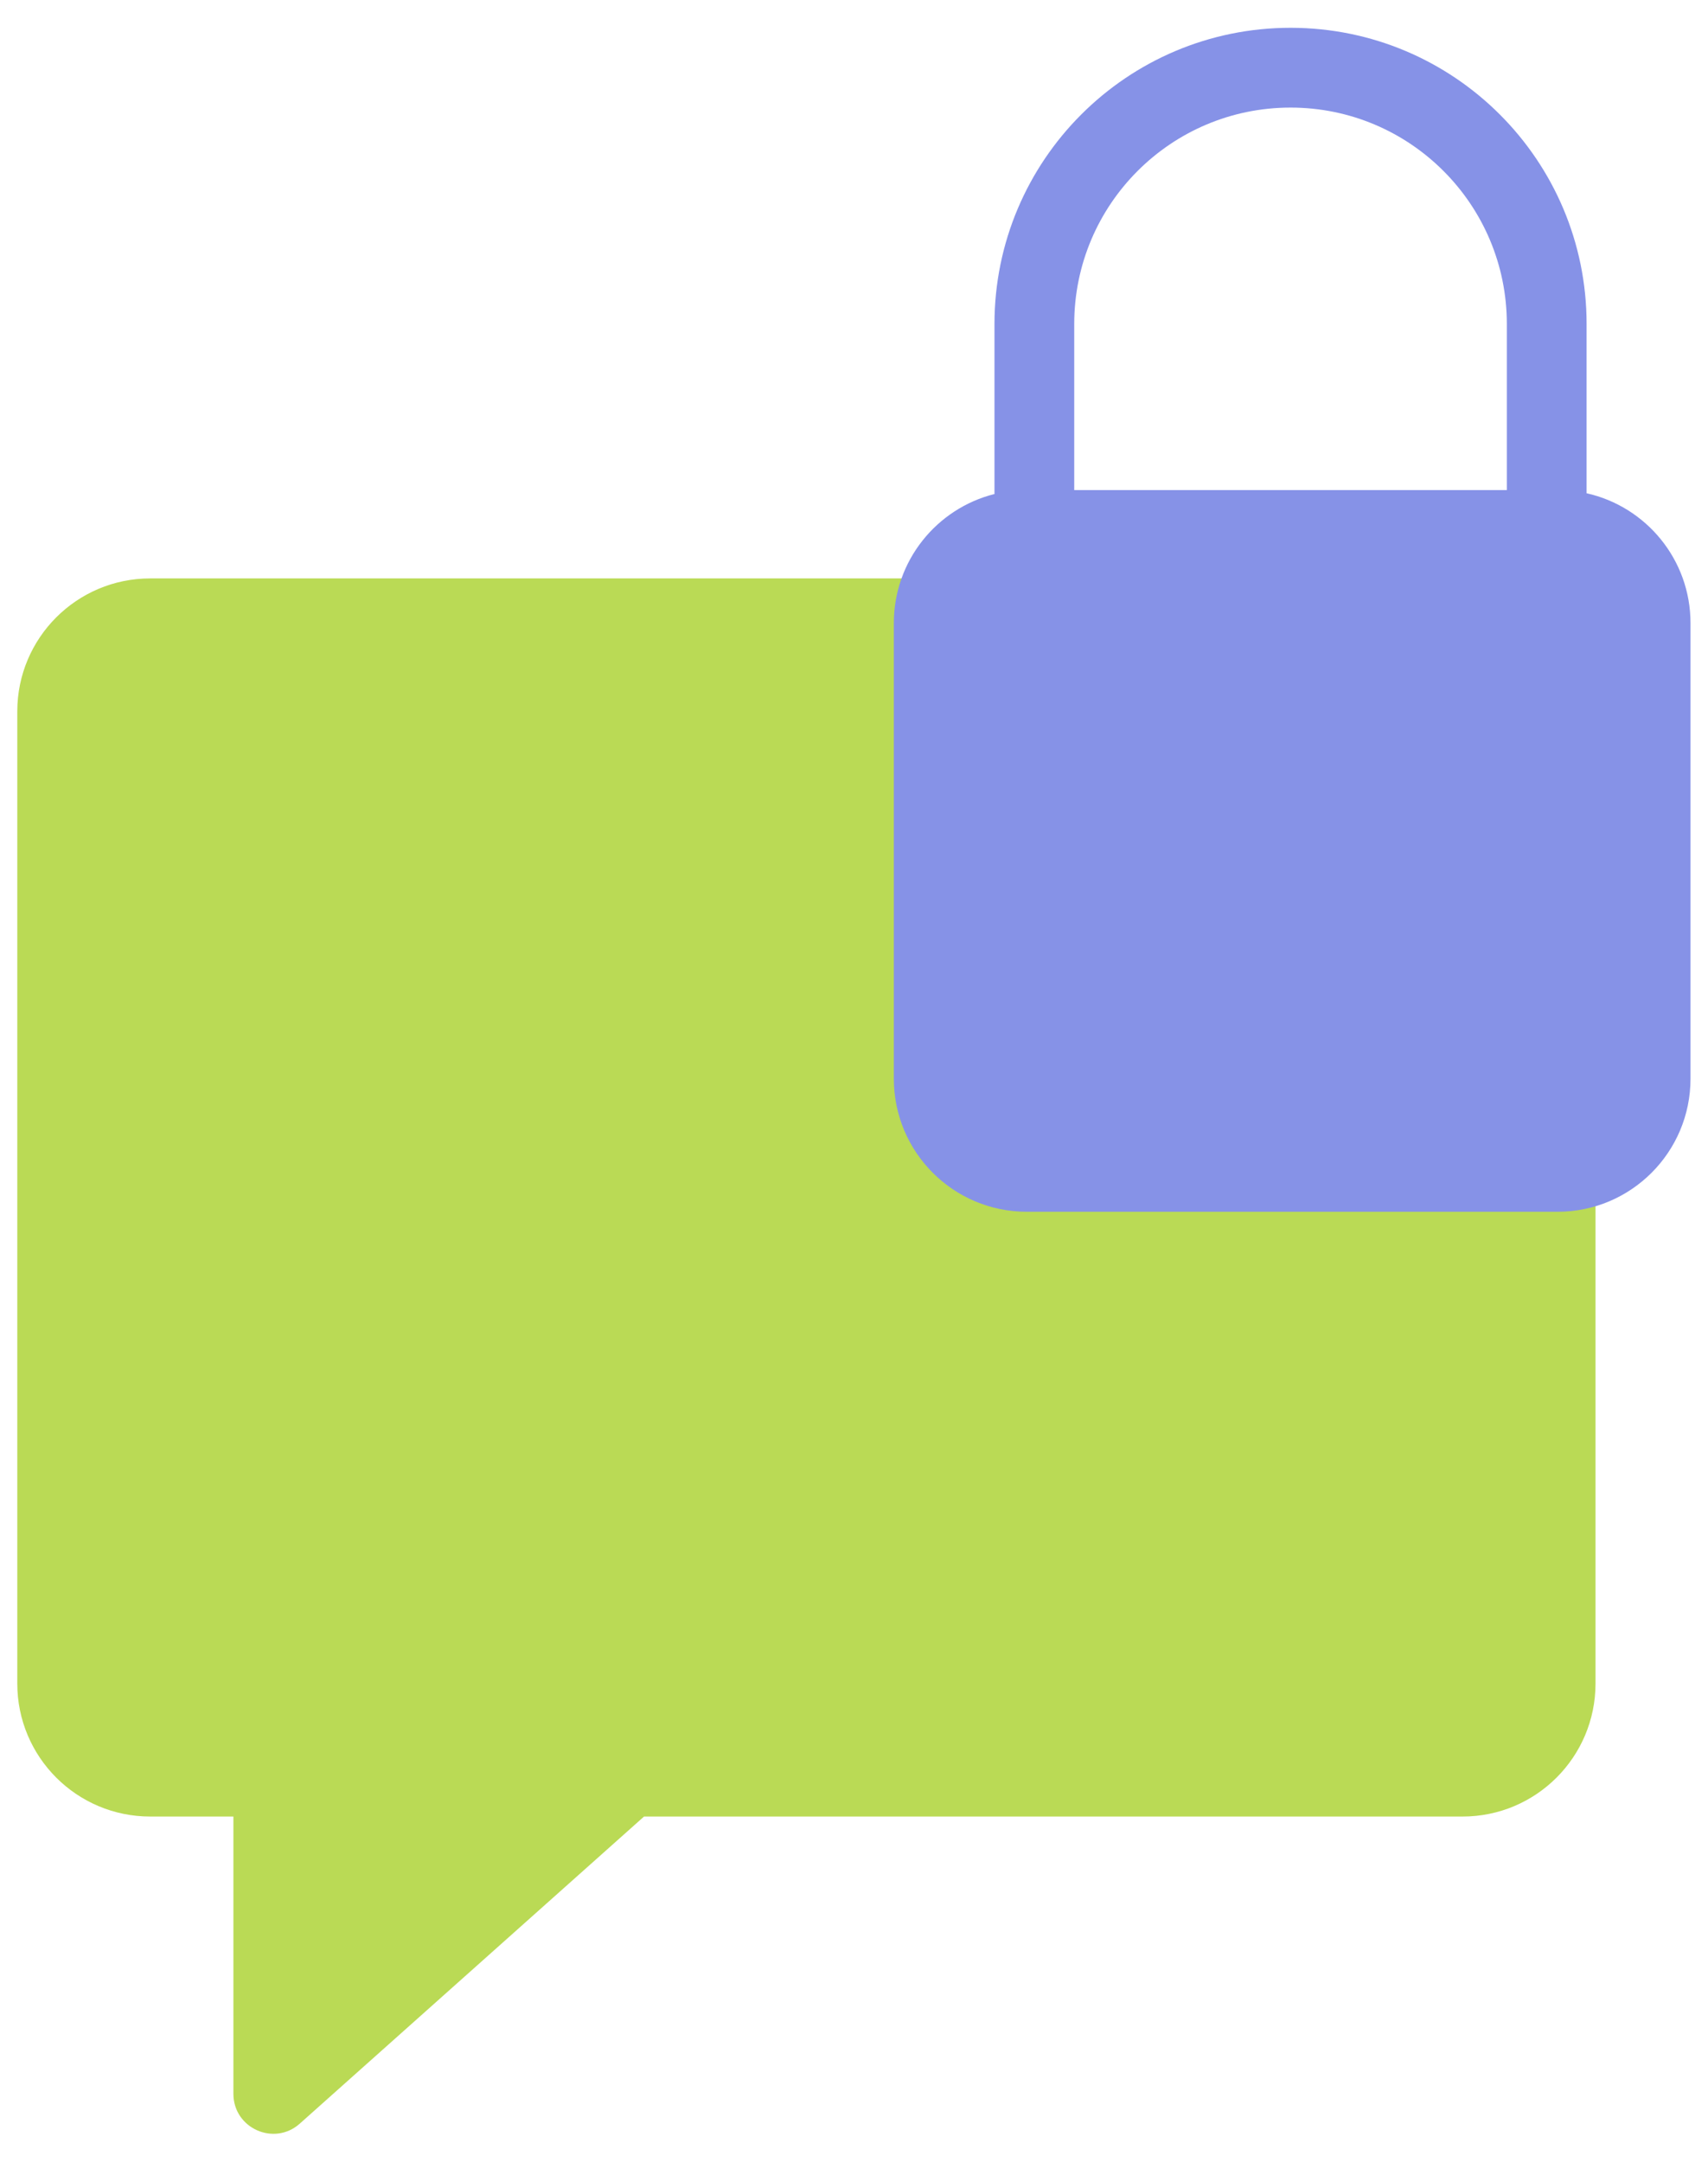 <svg width="49" height="62" viewBox="0 0 49 62" fill="none" xmlns="http://www.w3.org/2000/svg">
<g clip-path="url(#clip0_1690_2946)">
<path d="M4.31 16.586C2.203 16.586 0.496 18.294 0.496 20.4V48.275C0.496 50.382 2.203 52.089 4.31 52.089H6.696V60.04C6.696 61.028 7.864 61.552 8.601 60.894L18.476 52.089H41.959C44.065 52.089 45.773 50.382 45.773 48.275V20.4C45.773 18.294 44.065 16.586 41.959 16.586H4.31Z" fill="rgb(186,218,85)"/>
<path fill-rule="evenodd" clip-rule="evenodd" d="M28.53 14.166C26.872 14.581 25.643 16.08 25.643 17.867V30.933C25.643 33.039 27.351 34.747 29.457 34.747H44.684C46.79 34.747 48.498 33.039 48.498 30.933V17.867C48.498 16.047 47.223 14.525 45.517 14.144V9.291C45.517 4.6 41.715 0.797 37.024 0.797C32.333 0.797 28.53 4.6 28.53 9.291V14.166ZM30.818 14.053H43.229V9.291C43.229 5.864 40.451 3.085 37.024 3.085C33.596 3.085 30.818 5.864 30.818 9.291V14.053Z" fill="#8692E7"/>
</g>
<defs>
<clipPath id="clip0_1690_2946">
<rect width="49" height="62" fill="white"/>
</clipPath>
</defs>
</svg>
